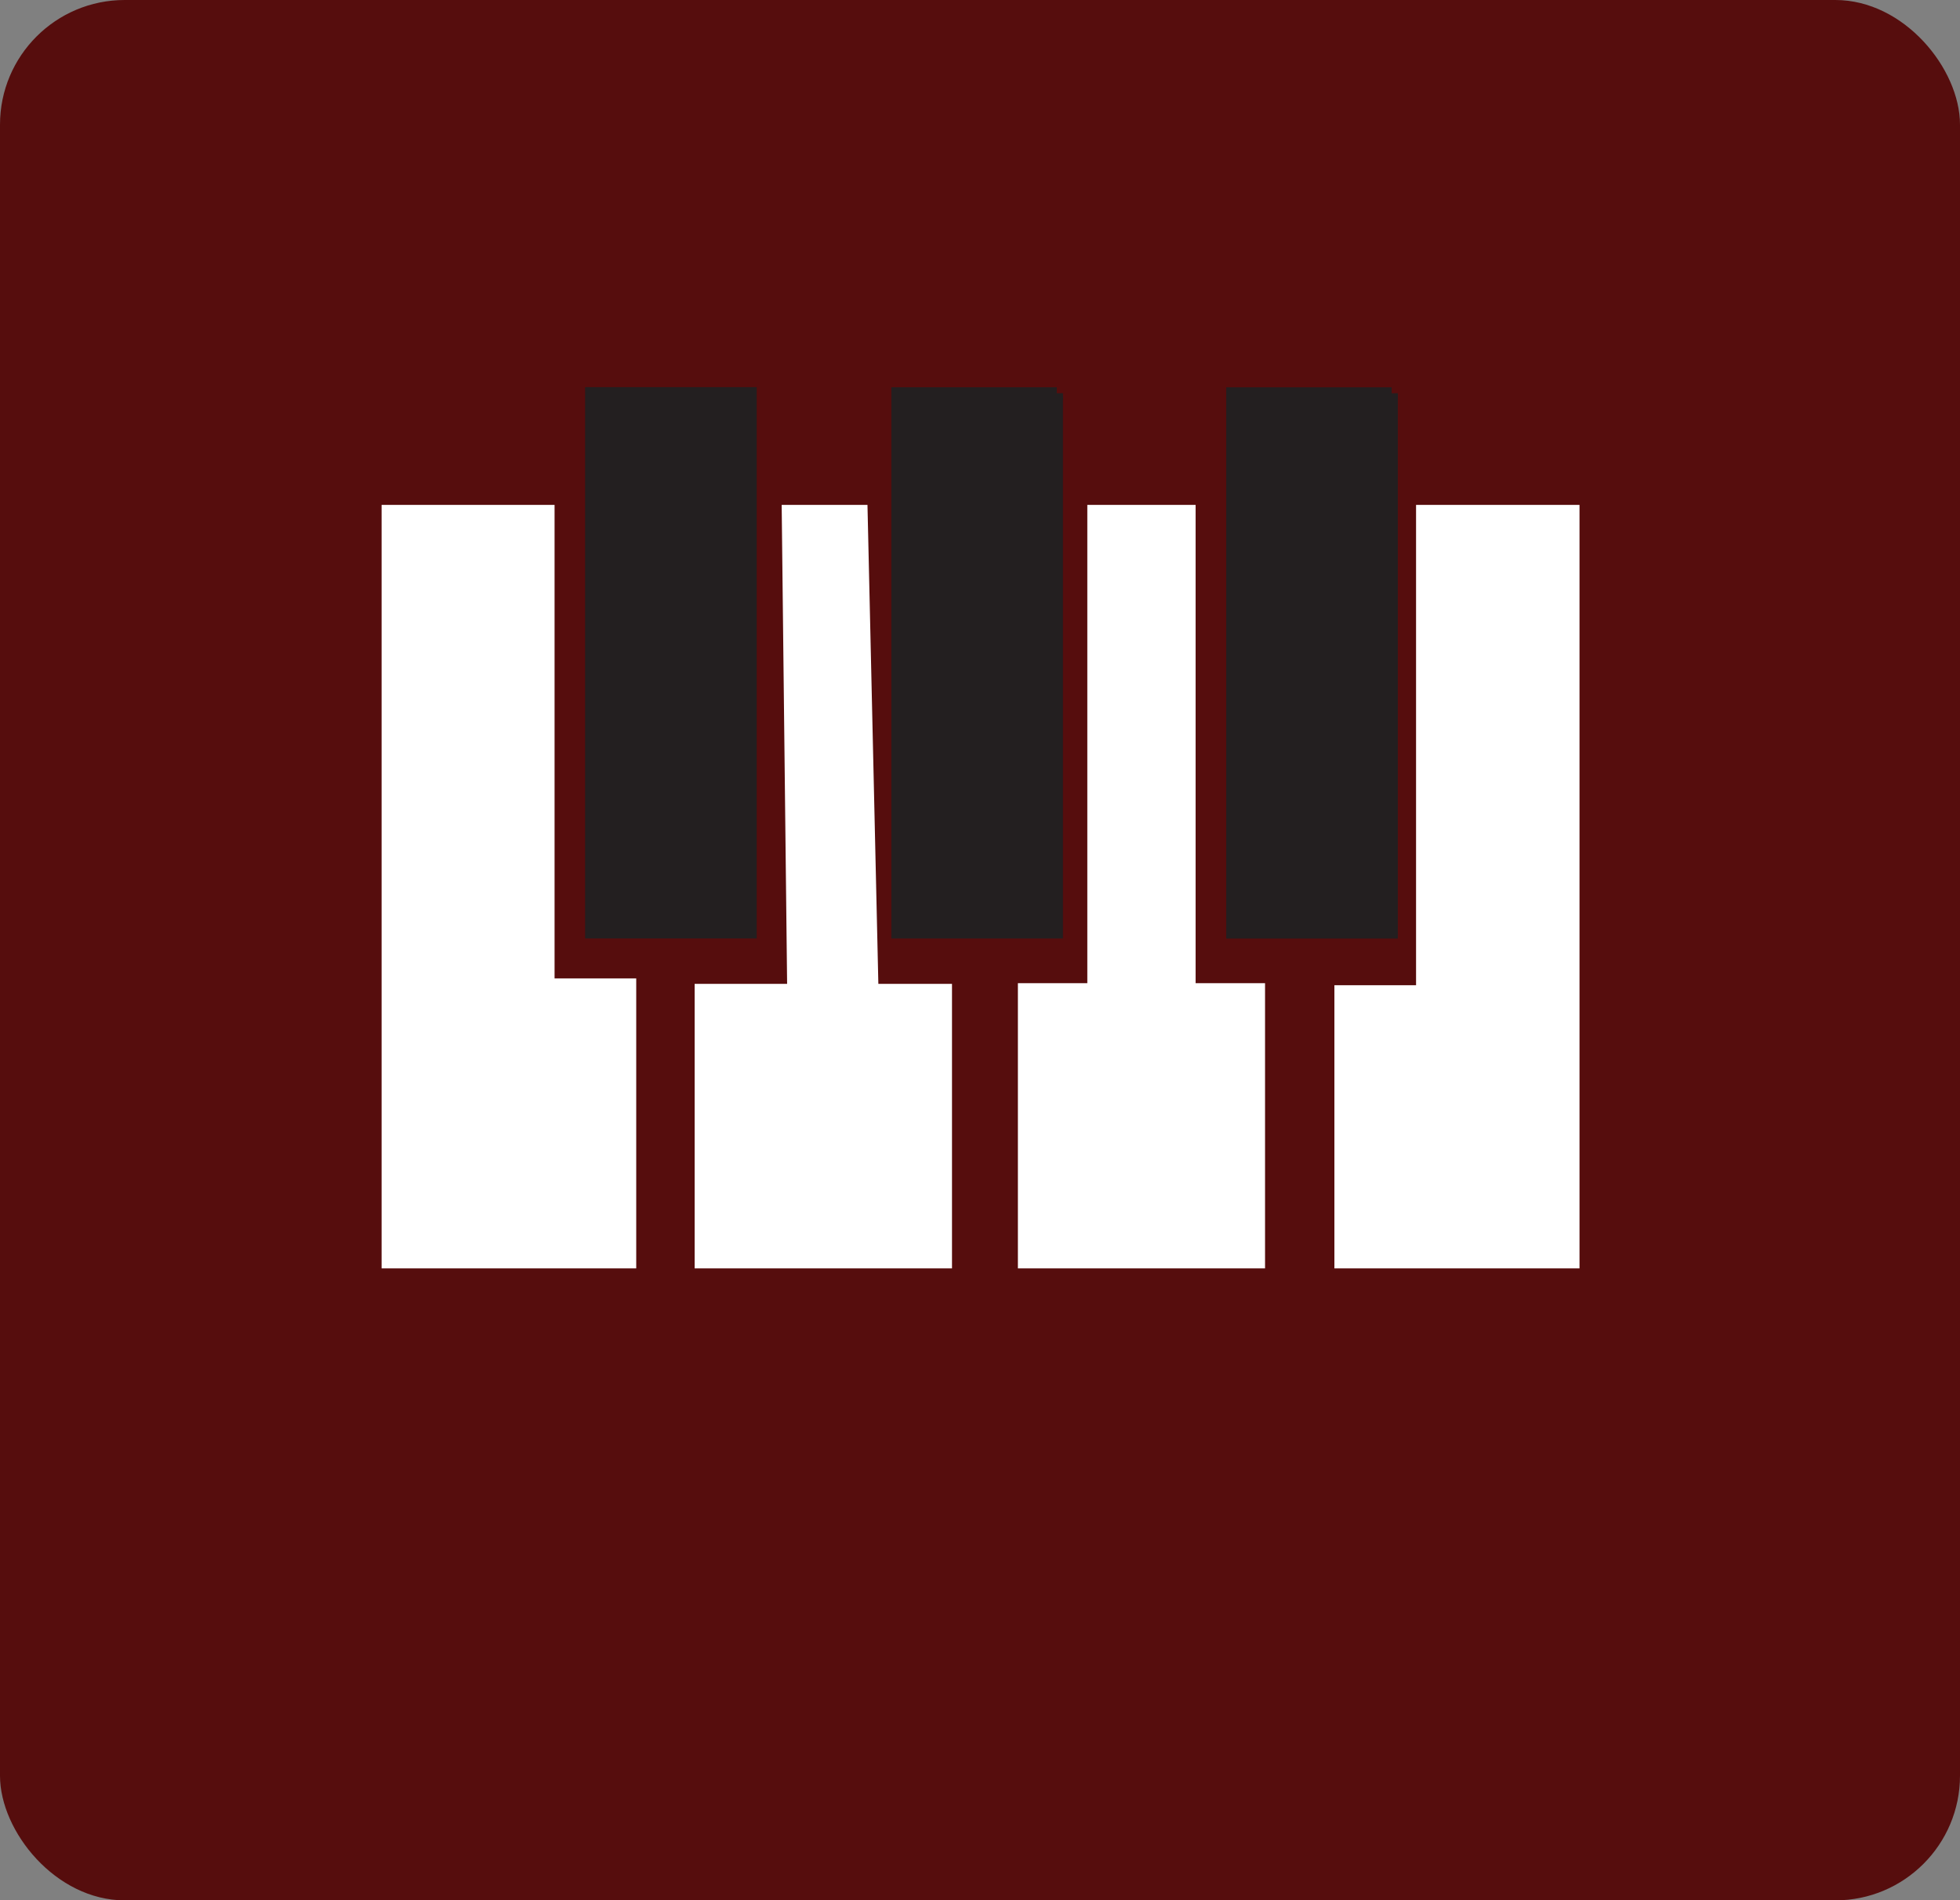 <?xml version="1.0" encoding="UTF-8"?>
<svg id="piano" xmlns="http://www.w3.org/2000/svg" viewBox="0 0 317.06 307.48">
  <rect x="0" y="0" width="317.06" height="307.48" fill="#808080" stroke="none"/>
  <rect id="vinho" width="317.06" height="307.48" rx="20.17" ry="20.17" style="fill: #560d0d;"/>
  <path id="branca" d="M88.71,82.69v76.62h13.21v44.92H62.73V82.69h25.98Zm39.63,77.5h-14.97v44.04h39.63v-44.04h-11.89l-1.76-77.5h-11.89l.88,77.5h0Zm37.32-.11v44.15h37.98v-44.15h-11.23V82.69h-15.52v77.39h-11.23Zm64.41-77.39v77.72h-13.21v43.82h37.65V82.69h-24.44Z" style="fill: #fff; stroke: #fff; stroke-miterlimit: 10; stroke-width: 2px;"/>
  <path id="preta" d="M121.41,150.84h-25.76V63.64h25.76v87.19h0Zm49.54-87.18h-25.76v87.19h25.76V63.64h0Zm54.17,.01h-25.76v87.19h25.76V63.64h0Z" style="fill: #231f20; stroke: #231f20; stroke-miterlimit: 10; stroke-width: 2px;"/>
</svg>